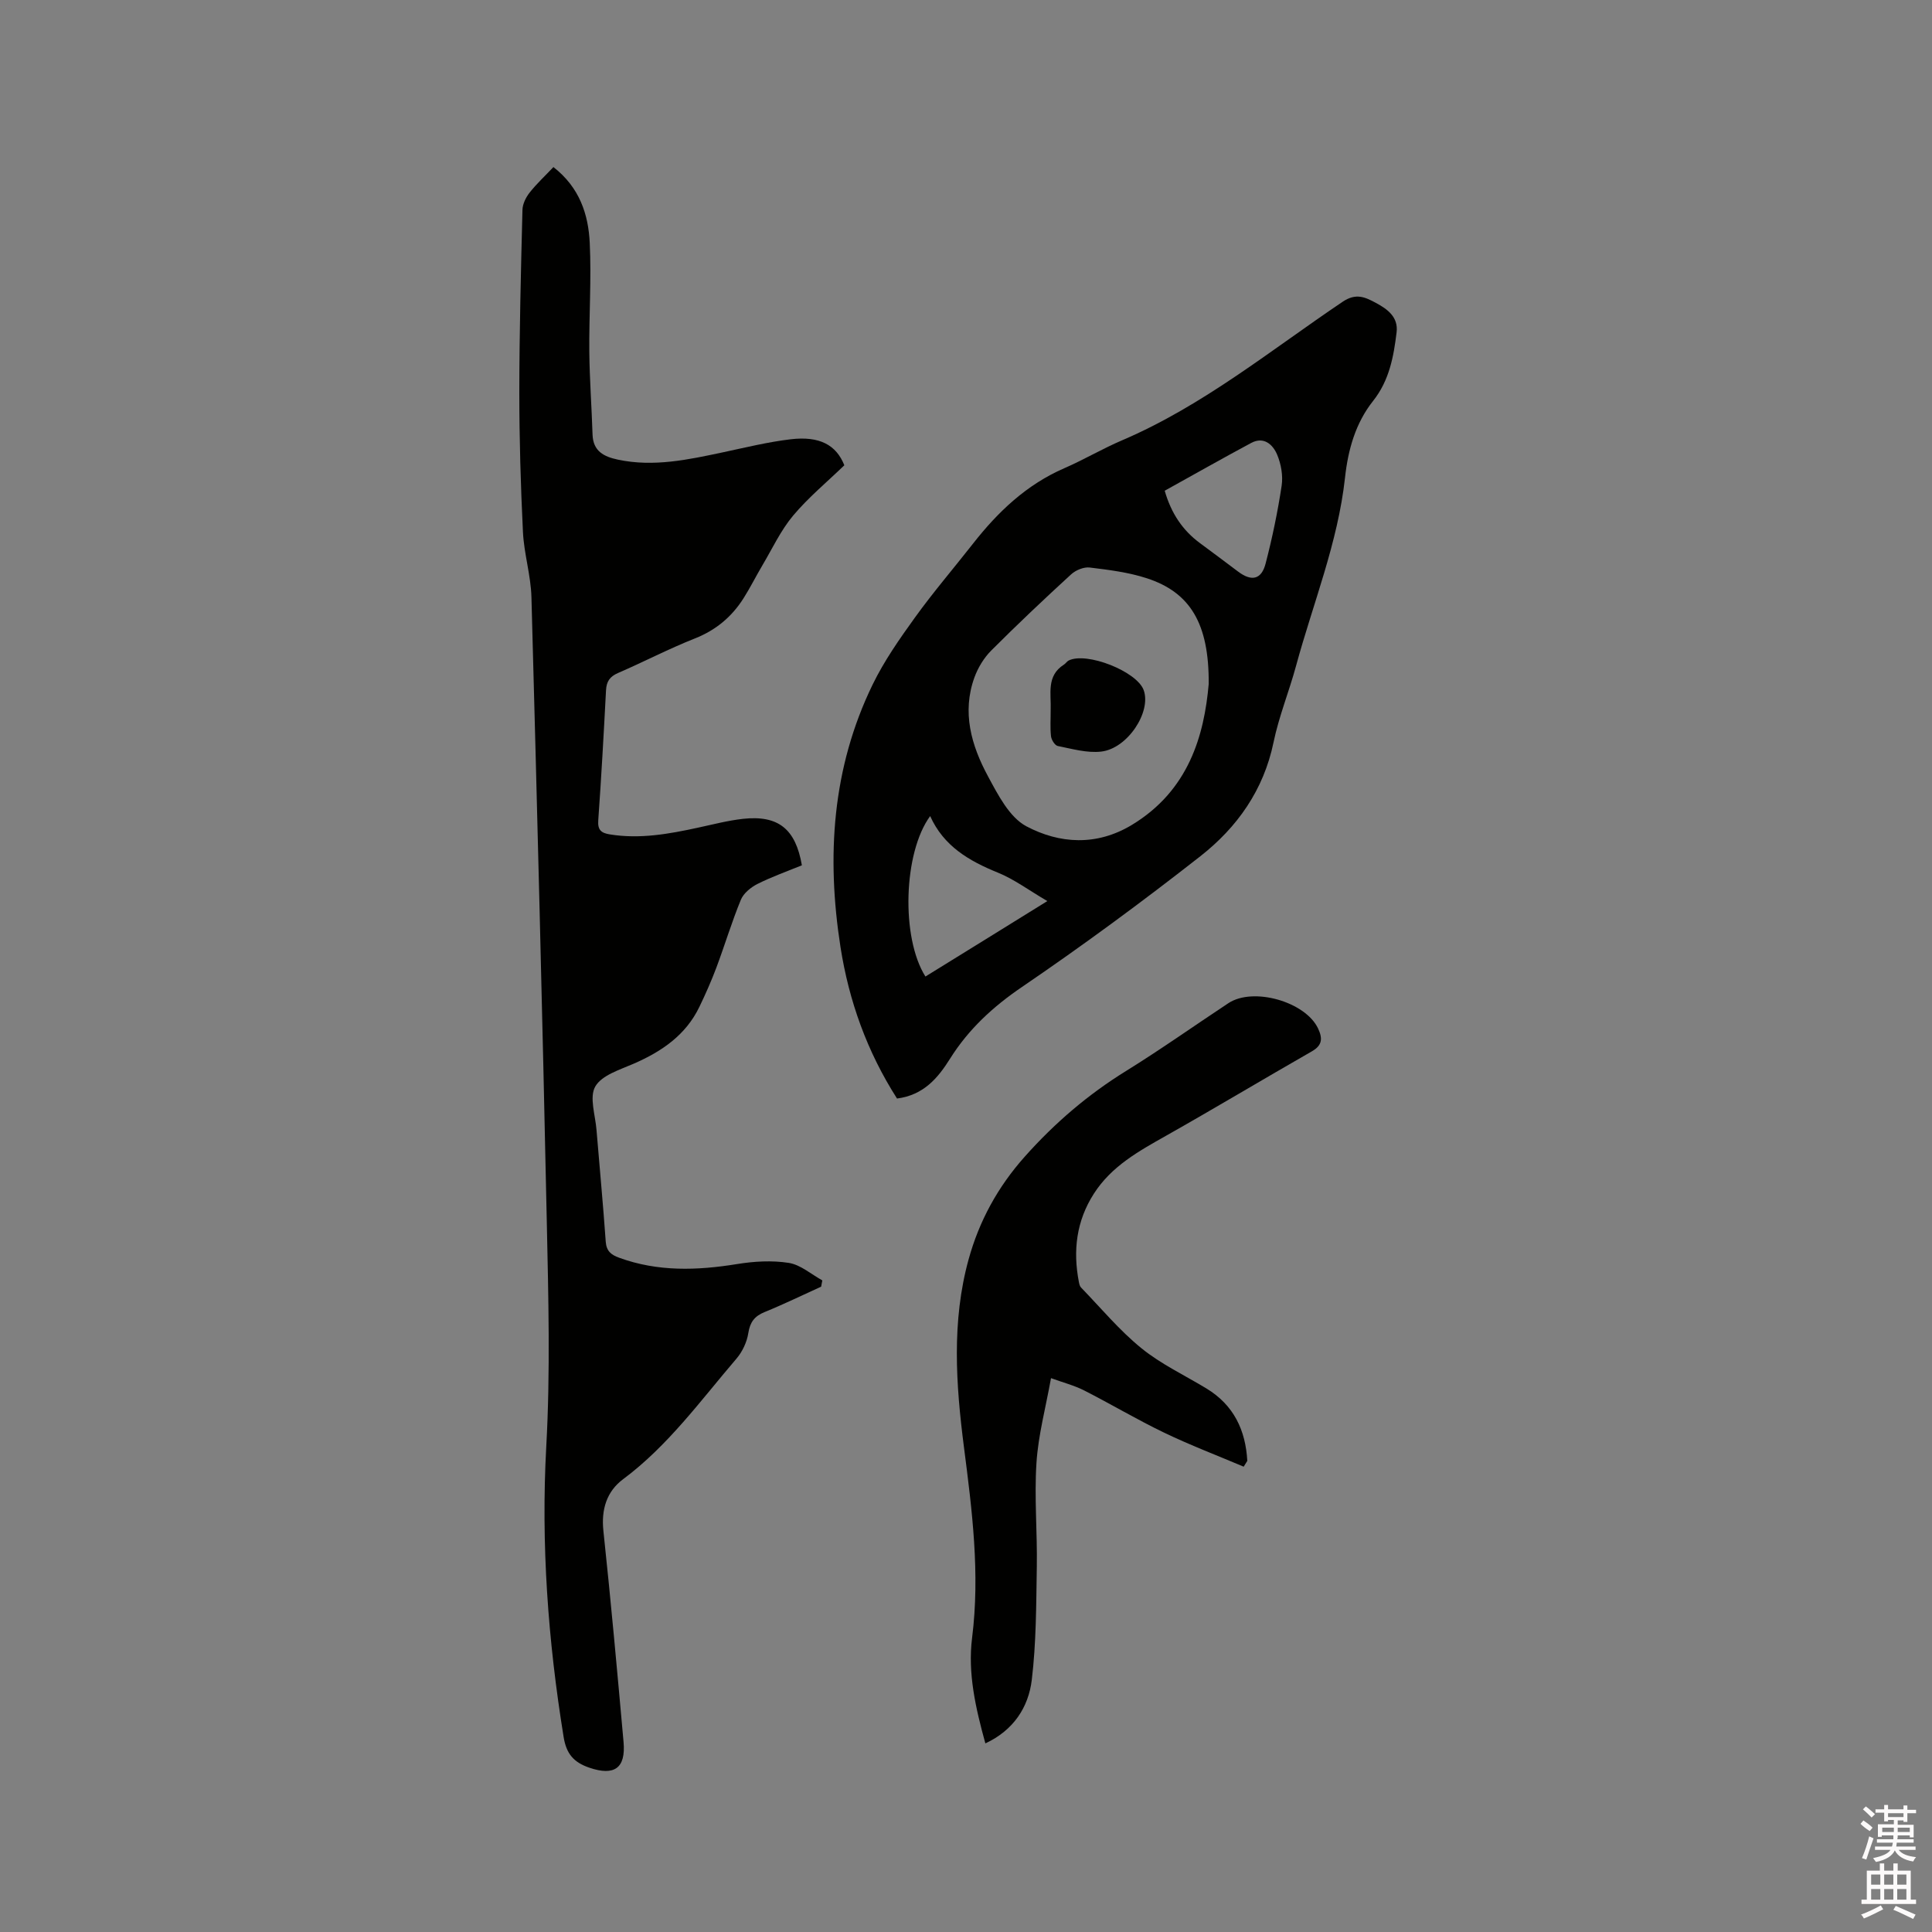 <svg enable-background="new 0 0 400 400" viewBox="0 0 400 400" xmlns="http://www.w3.org/2000/svg"><rect x="0" y="0" width="400" height="400" fill="#808080" stroke="none"/><path d="m385.2 377.6.6-.7c.6.4 1.3.9 1.9 1.5l-.6.7c-.8-.5-1.4-1-1.9-1.5zm.3 7.1c.6-1.4 1.1-2.9 1.5-4.5.3.1.6.3.9.4-.5 1.4-1 2.9-1.5 4.4zm.2-10.1.6-.6c.7.5 1.3 1.1 1.9 1.6l-.7.7c-.6-.6-1.2-1.2-1.8-1.7zm8.4-.8h.8v.9h1.8v.7h-1.8v1.8h-.8v-.3h-1.2v.9h3.3v2.6h-.8v-.4h-2.5c0 .3 0 .6-.1.8h3.4v.7h-3.5c0 .3-.1.6-.1.8h4v.7h-3.5c.7.9 1.9 1.3 3.6 1.5-.2.2-.4.5-.6.9-1.9-.3-3.2-1.1-3.8-2.3-.5 1.1-1.8 2-3.9 2.4-.2-.3-.4-.5-.6-.8 1.9-.4 3.1-.9 3.6-1.7h-3.2v-.7h3.5c.1-.2.1-.5.2-.8h-3.3v-.7h3.4c0-.2 0-.5 0-.8h-2.4v.3h-.8v-2.6h3.3v-.9h-1.2v.3h-.8v-1.8h-1.8v-.7h1.8v-.9h.8v.9h3.2zm-4.4 5.5h2.4c0-.3 0-.6 0-.9h-2.4zm1.2-3.1h3.2v-.8h-3.2zm4.4 2.2h-2.4v.9h2.5v-.9z" fill="#fcfafa"/><path d="m389.2 385.8h.9v1.5h1.9v-1.5h.9v1.5h2.7v6h1.1v.9h-11.3v-.9h1.1v-6h2.7zm.2 8.7.5.8c-1.2.6-2.5 1.3-4 1.9-.2-.3-.3-.6-.6-.8 1.6-.6 3-1.3 4.1-1.9zm-2-4.3h1.9v-2.1h-1.9zm0 3.1h1.9v-2.2h-1.9zm2.7-3.1h1.9v-2.1h-1.9zm0 3.1h1.9v-2.2h-1.9zm2.4 1.3c1.4.6 2.7 1.2 4.1 1.8l-.5.9c-1.5-.7-2.8-1.4-4.1-1.9zm2.2-6.5h-1.9v2.1h1.9zm-1.9 5.2h1.9v-2.2h-1.9z" fill="#fcfafa"/><g fill="#010100"><path d="m114.58 34.59c5.44 4.24 7.24 9.82 7.52 15.72.36 7.49-.16 15.02-.09 22.53.06 5.71.49 11.41.67 17.12.11 3.48 2.36 4.59 5.28 5.21 7.39 1.56 14.53 0 21.7-1.52 4.66-.99 9.3-2.14 14.01-2.7 6.05-.72 9.47 1.19 11.14 5.38-3.59 3.47-7.45 6.66-10.61 10.43-2.54 3.03-4.27 6.76-6.31 10.21-1.35 2.27-2.53 4.65-3.94 6.88-2.44 3.85-5.72 6.61-10.07 8.33-5.41 2.14-10.59 4.85-15.93 7.16-1.7.74-2.38 1.74-2.48 3.56-.47 9-.97 18-1.61 26.98-.14 1.98.64 2.59 2.39 2.87 6.21 1.01 12.24-.08 18.26-1.39 3.1-.67 6.19-1.48 9.33-1.83 7.28-.79 10.88 2.07 12.18 9.62-3.02 1.24-6.2 2.36-9.19 3.86-1.37.69-2.88 1.92-3.44 3.27-1.89 4.59-3.32 9.37-5.06 14.02-1.04 2.77-2.24 5.48-3.52 8.14-2.82 5.86-7.78 9.24-13.57 11.77-2.88 1.26-6.63 2.38-7.99 4.73-1.28 2.21.01 5.94.25 9 .63 7.71 1.37 15.41 1.91 23.13.14 1.96 1.11 2.72 2.75 3.32 8.03 2.94 16.17 2.66 24.45 1.32 3.51-.57 7.23-.79 10.71-.24 2.44.39 4.63 2.35 6.93 3.62-.08.43-.16.87-.24 1.3-3.89 1.76-7.73 3.64-11.69 5.25-2.11.86-3.03 2.08-3.39 4.36-.29 1.86-1.22 3.85-2.45 5.29-7.43 8.67-14.14 18.01-23.47 24.96-3.41 2.54-4.56 6.27-4.08 10.73 1.55 14.54 2.87 29.11 4.17 43.68.49 5.49-1.96 7.06-7.06 5.33-3.29-1.12-4.79-2.9-5.35-6.38-3.23-19.94-4.7-39.9-3.59-60.15.85-15.42.44-30.93.11-46.4-.91-43.14-2.01-86.27-3.18-129.4-.12-4.52-1.54-9-1.76-13.53-.47-9.61-.75-19.23-.75-28.85.01-12.61.33-25.23.65-37.84.03-1.21.71-2.58 1.48-3.56 1.46-1.85 3.19-3.45 4.93-5.29z"/><path d="m185.72 227.44c-6.2-9.7-9.96-20.19-11.71-31.39-2.91-18.72-1.75-37.03 6.66-54.32 2.39-4.91 5.58-9.47 8.79-13.92 3.78-5.24 7.99-10.15 11.98-15.24 5.16-6.59 11.07-12.22 18.89-15.62 4.07-1.77 7.93-4.06 12.01-5.8 16.73-7.16 30.74-18.64 45.65-28.68 2.78-1.87 4.67-.94 6.89.25 2.43 1.3 4.65 2.96 4.27 6.08-.61 5.04-1.51 9.98-4.86 14.2-3.65 4.6-5.19 10.1-5.82 15.9-1.48 13.48-6.62 26.01-10.14 38.97-1.44 5.31-3.55 10.46-4.66 15.83-2.05 9.89-7.54 17.61-15.16 23.58-11.99 9.4-24.29 18.46-36.89 27.04-6.03 4.1-11.08 8.75-14.91 14.85-2.52 4.02-5.47 7.55-10.99 8.27zm64.53-85.83c.09-12.54-3.85-18.97-12.82-21.89-3.78-1.23-7.84-1.74-11.81-2.22-1.23-.15-2.9.54-3.85 1.41-5.63 5.16-11.18 10.4-16.57 15.8-1.5 1.51-2.72 3.53-3.45 5.53-2.63 7.24-.64 14.1 2.79 20.46 2.07 3.84 4.44 8.5 7.95 10.37 6.88 3.64 14.55 4.13 21.85-.28 11.78-7.13 14.97-18.52 15.91-29.18zm-57.67 27.35c-5.55 7.56-6.07 25.16-.98 33.22 4.12-2.54 8.24-5.09 12.36-7.64 4.09-2.53 8.18-5.07 12.88-7.98-3.86-2.26-6.88-4.53-10.26-5.9-5.96-2.42-11.2-5.47-14-11.7zm48.56-67.36c1.34 4.67 3.7 8.2 7.33 10.87 2.64 1.94 5.26 3.92 7.89 5.89 2.76 2.07 4.81 1.65 5.67-1.68 1.38-5.3 2.5-10.69 3.32-16.11.31-2.08-.11-4.5-.94-6.46-.87-2.06-2.74-3.8-5.35-2.41-5.96 3.19-11.83 6.53-17.92 9.9z"/><path d="m257.49 303.66c-5.5-2.33-11.1-4.46-16.48-7.05-5.62-2.7-11-5.91-16.56-8.74-2.03-1.03-4.29-1.61-6.85-2.54-1.1 6.12-2.64 11.79-3.01 17.53-.47 7.15.19 14.36.07 21.53-.13 7.81-.11 15.68-1.04 23.42-.69 5.67-3.79 10.44-9.61 13.14-2.03-7.35-3.67-14.55-2.75-21.84 1.67-13.32.01-26.37-1.69-39.54-1.66-12.92-2.57-26 .97-38.83 2.19-7.95 6.03-14.98 11.6-21.24 6.19-6.96 13.08-12.87 20.99-17.76 7.2-4.46 14.12-9.37 21.19-14.04 5.16-3.41 15.98-.3 18.58 5.25.93 2 .92 3.45-1.28 4.71-10.1 5.78-20.08 11.77-30.21 17.49-5.66 3.19-11.29 6.3-14.93 11.98-3.64 5.67-4.36 11.81-3.11 18.29.08.4.18.88.45 1.15 4.11 4.24 7.93 8.86 12.49 12.56 4.07 3.31 8.96 5.6 13.49 8.35 5.65 3.44 8.09 8.64 8.44 14.98-.25.4-.5.8-.75 1.2z"/><path d="m217.53 147.04c.14-3.38-.95-7.11 2.76-9.45.35-.22.59-.64.95-.83 3.71-1.88 14.16 2.25 15.55 6.13 1.62 4.5-3.34 12.11-8.82 12.72-2.92.33-6.01-.57-8.97-1.16-.6-.12-1.32-1.28-1.4-2.02-.2-1.77-.06-3.59-.07-5.39z"/></g></svg>